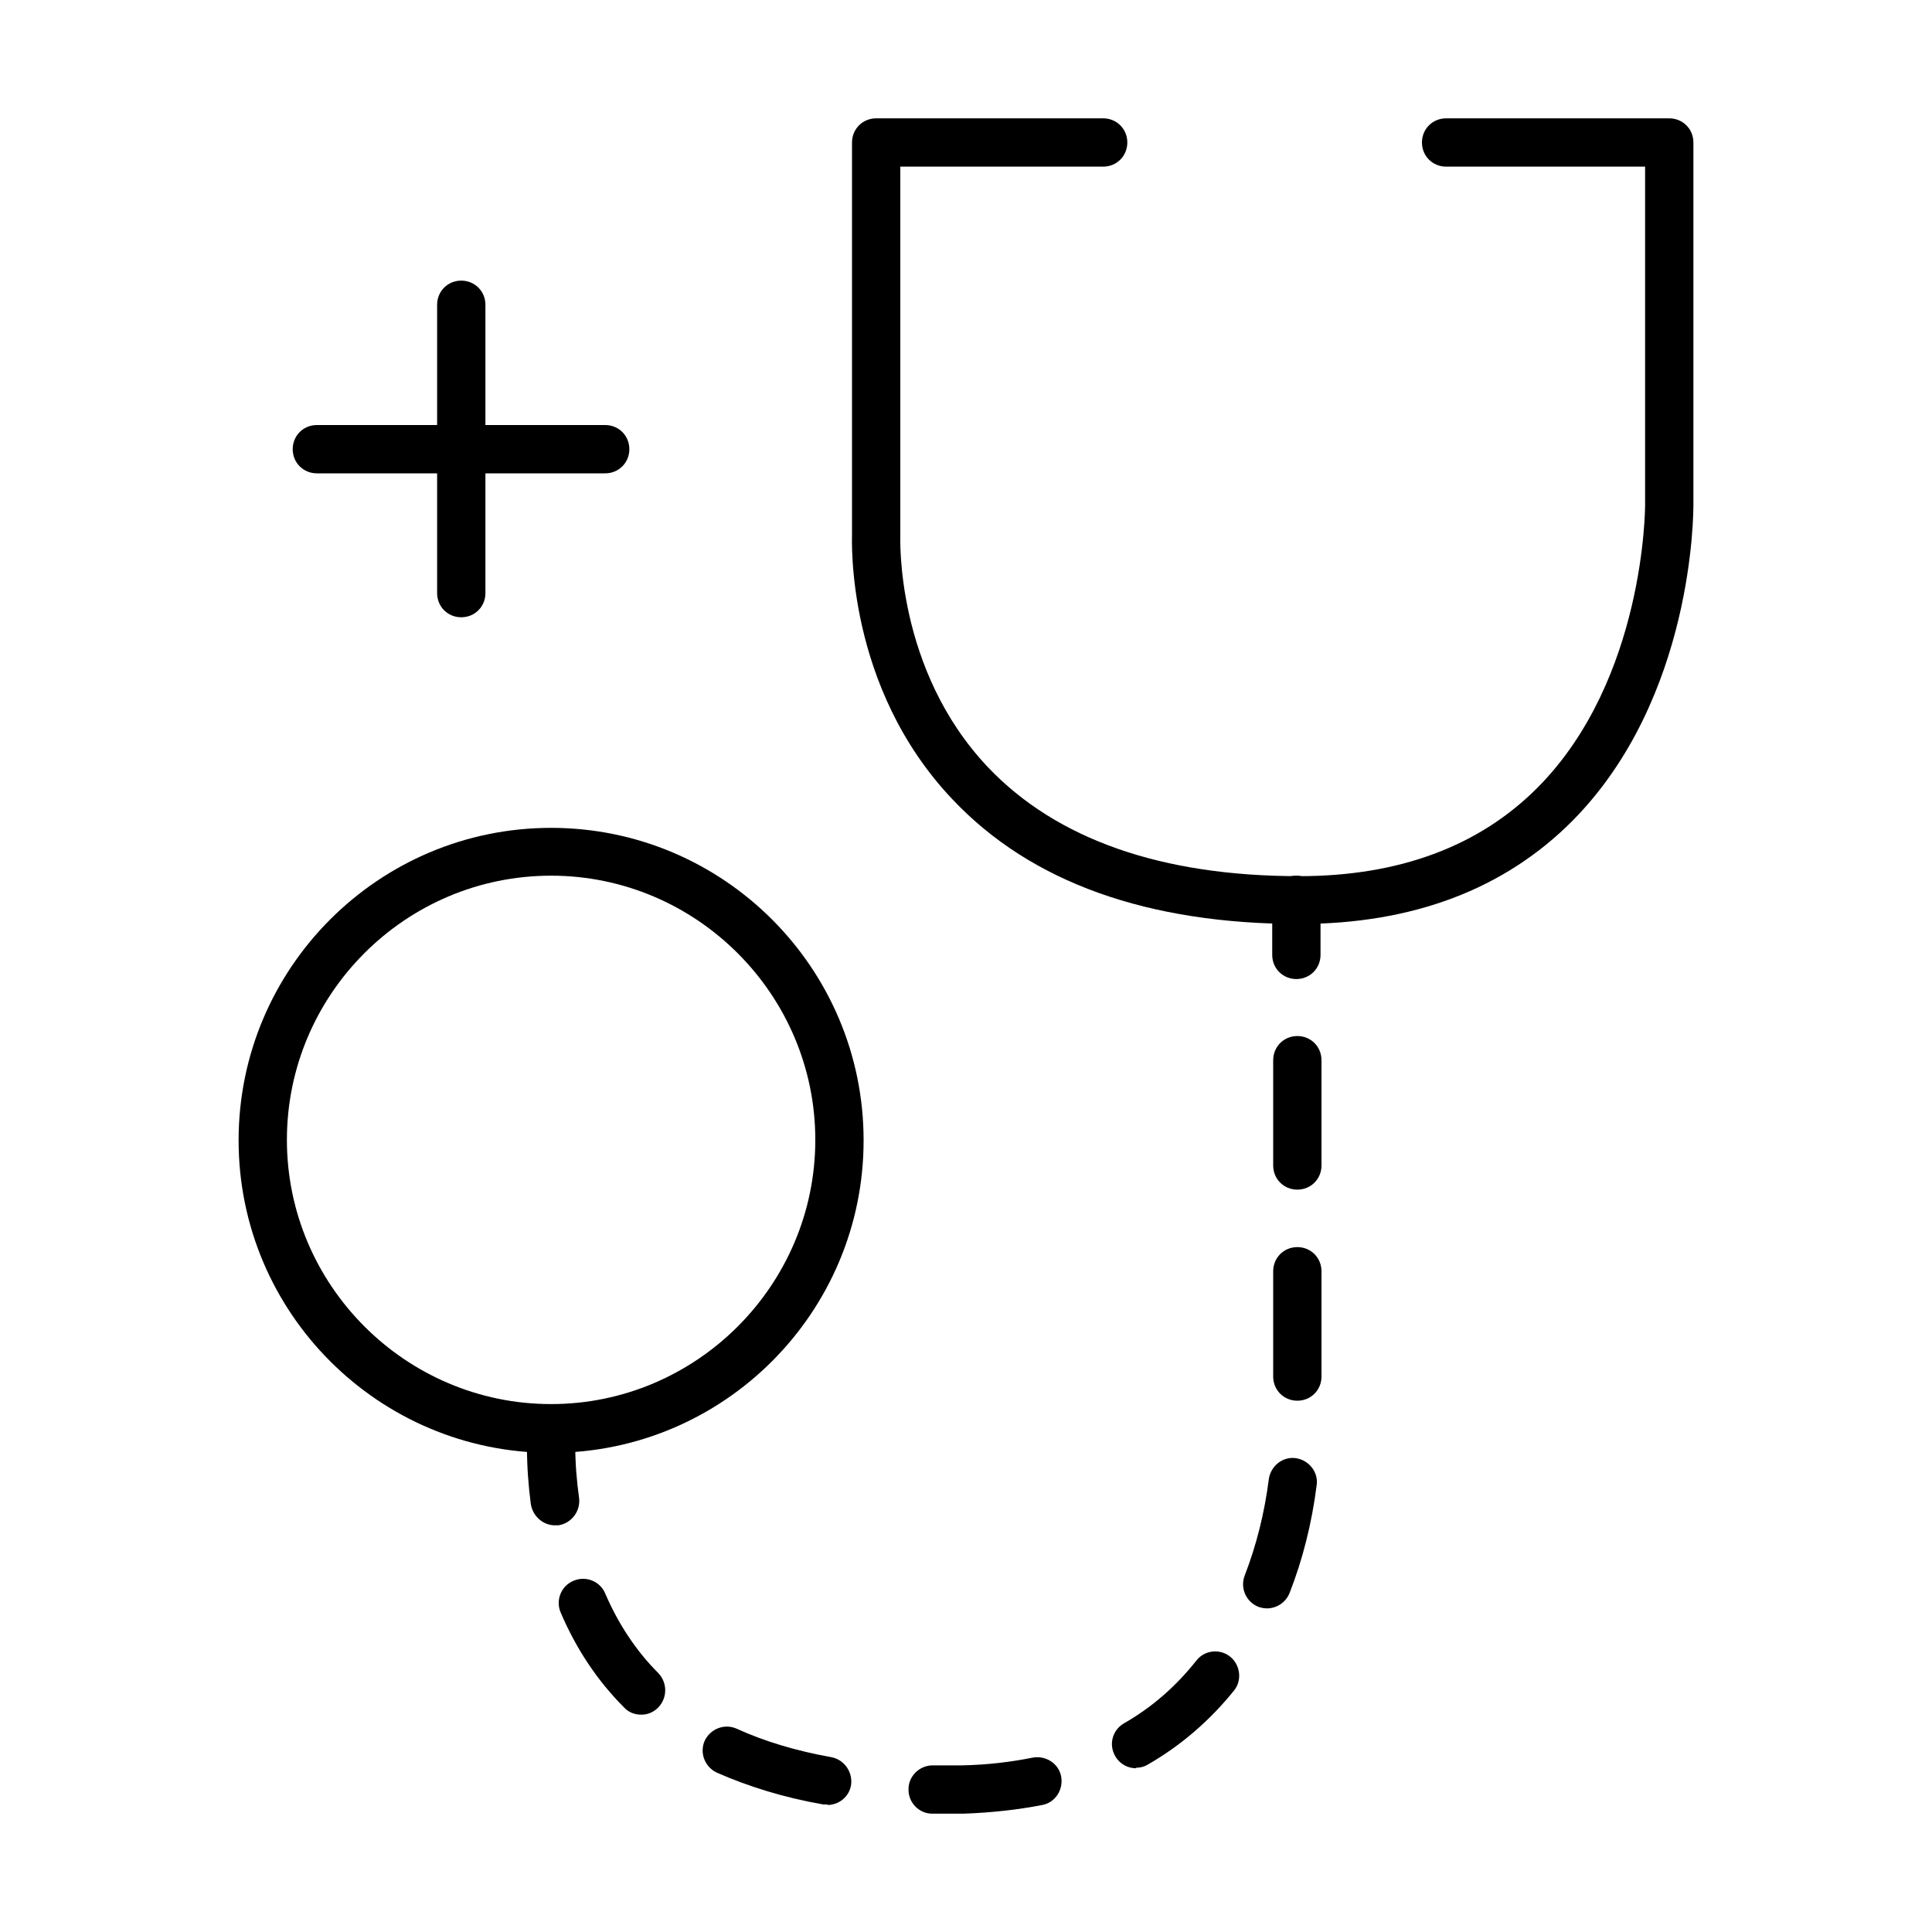 <?xml version="1.0" encoding="UTF-8"?>
<svg id="figma_components" data-name="figma components" xmlns="http://www.w3.org/2000/svg" viewBox="0 0 40 40">
  <path d="m26.9,19.13c-3.14,0-5.55-.86-7.17-2.57-2.23-2.34-2.09-5.4-2.09-5.52V2.95c0-.28.22-.5.5-.5h4.7c.28,0,.5.22.5.5s-.22.5-.5.5h-4.2v7.62c0,.05-.11,2.79,1.82,4.82,1.42,1.49,3.59,2.25,6.44,2.25,2.07,0,3.73-.62,4.94-1.84,2.22-2.24,2.22-5.81,2.22-5.85V3.45h-4.12c-.28,0-.5-.22-.5-.5s.22-.5.5-.5h4.62c.28,0,.5.22.5.5v7.49c0,.16.01,4.01-2.5,6.55-1.41,1.42-3.31,2.14-5.66,2.14Z"/>
  <g>
    <path d="m26.84,20.27c-.28,0-.5-.22-.5-.5v-1.14c0-.28.22-.5.5-.5s.5.22.5.5v1.14c0,.28-.22.5-.5.5Z"/>
    <path d="m19.45,37.55h-.15c-.28,0-.5-.24-.49-.51,0-.27.23-.49.5-.49h.14c.15,0,.31,0,.47,0,.52-.01,1.01-.07,1.46-.16.27-.05.54.12.59.39.05.27-.12.54-.39.59-.51.1-1.06.16-1.63.18-.17,0-.33,0-.5,0Zm-2.31-.19s-.06,0-.09,0c-.81-.14-1.55-.37-2.21-.66-.25-.12-.36-.41-.25-.66.12-.25.41-.36.66-.25.57.26,1.23.46,1.96.59.27.05.45.31.41.58-.04.24-.25.41-.49.41Zm6.38-.75c-.17,0-.34-.09-.43-.25-.14-.24-.06-.54.18-.68.58-.33,1.08-.77,1.5-1.3.17-.22.49-.25.7-.08.21.17.25.49.08.7-.5.62-1.1,1.14-1.78,1.53-.08.05-.17.07-.25.07Zm-10.25-1.11c-.13,0-.26-.05-.35-.15-.55-.55-.99-1.21-1.31-1.96-.11-.25,0-.55.26-.66.25-.11.55,0,.66.26.27.63.64,1.19,1.1,1.65.19.2.19.51,0,.71-.1.1-.22.15-.35.15Zm12.97-2.2c-.06,0-.12-.01-.18-.03-.26-.1-.39-.39-.29-.65.24-.62.41-1.29.5-2,.04-.27.29-.47.56-.43.27.04.47.29.43.56-.1.79-.29,1.54-.56,2.23-.08.2-.27.32-.47.32Zm.62-4.3c-.28,0-.5-.22-.5-.5v-2.18c0-.28.22-.5.5-.5s.5.22.5.5v2.18c0,.28-.22.5-.5.5Zm0-4.37c-.28,0-.5-.22-.5-.5v-2.18c0-.28.22-.5.5-.5s.5.22.5.5v2.18c0,.28-.22.5-.5.5Z"/>
    <path d="m11.49,31.58c-.25,0-.46-.19-.5-.44-.05-.38-.08-.78-.08-1.19,0-.28.21-.5.49-.51.27,0,.5.21.51.49,0,.37.03.73.08,1.09.03.27-.16.52-.43.56-.02,0-.04,0-.06,0Z"/>
  </g>
  <path d="m11.41,30.08c-3.57,0-6.47-2.9-6.47-6.47s2.9-6.47,6.47-6.47,6.47,2.9,6.47,6.47-2.9,6.47-6.47,6.47Zm0-11.95c-3.02,0-5.47,2.46-5.47,5.47s2.46,5.47,5.47,5.47,5.47-2.46,5.47-5.47-2.46-5.47-5.47-5.47Z"/>
  <path d="m12.53,9.8h-5.97c-.28,0-.5-.22-.5-.5s.22-.5.5-.5h5.97c.28,0,.5.22.5.5s-.22.5-.5.5Z"/>
  <path d="m9.55,12.78c-.28,0-.5-.22-.5-.5v-5.97c0-.28.22-.5.5-.5s.5.22.5.5v5.97c0,.28-.22.5-.5.5Z"/>
</svg>